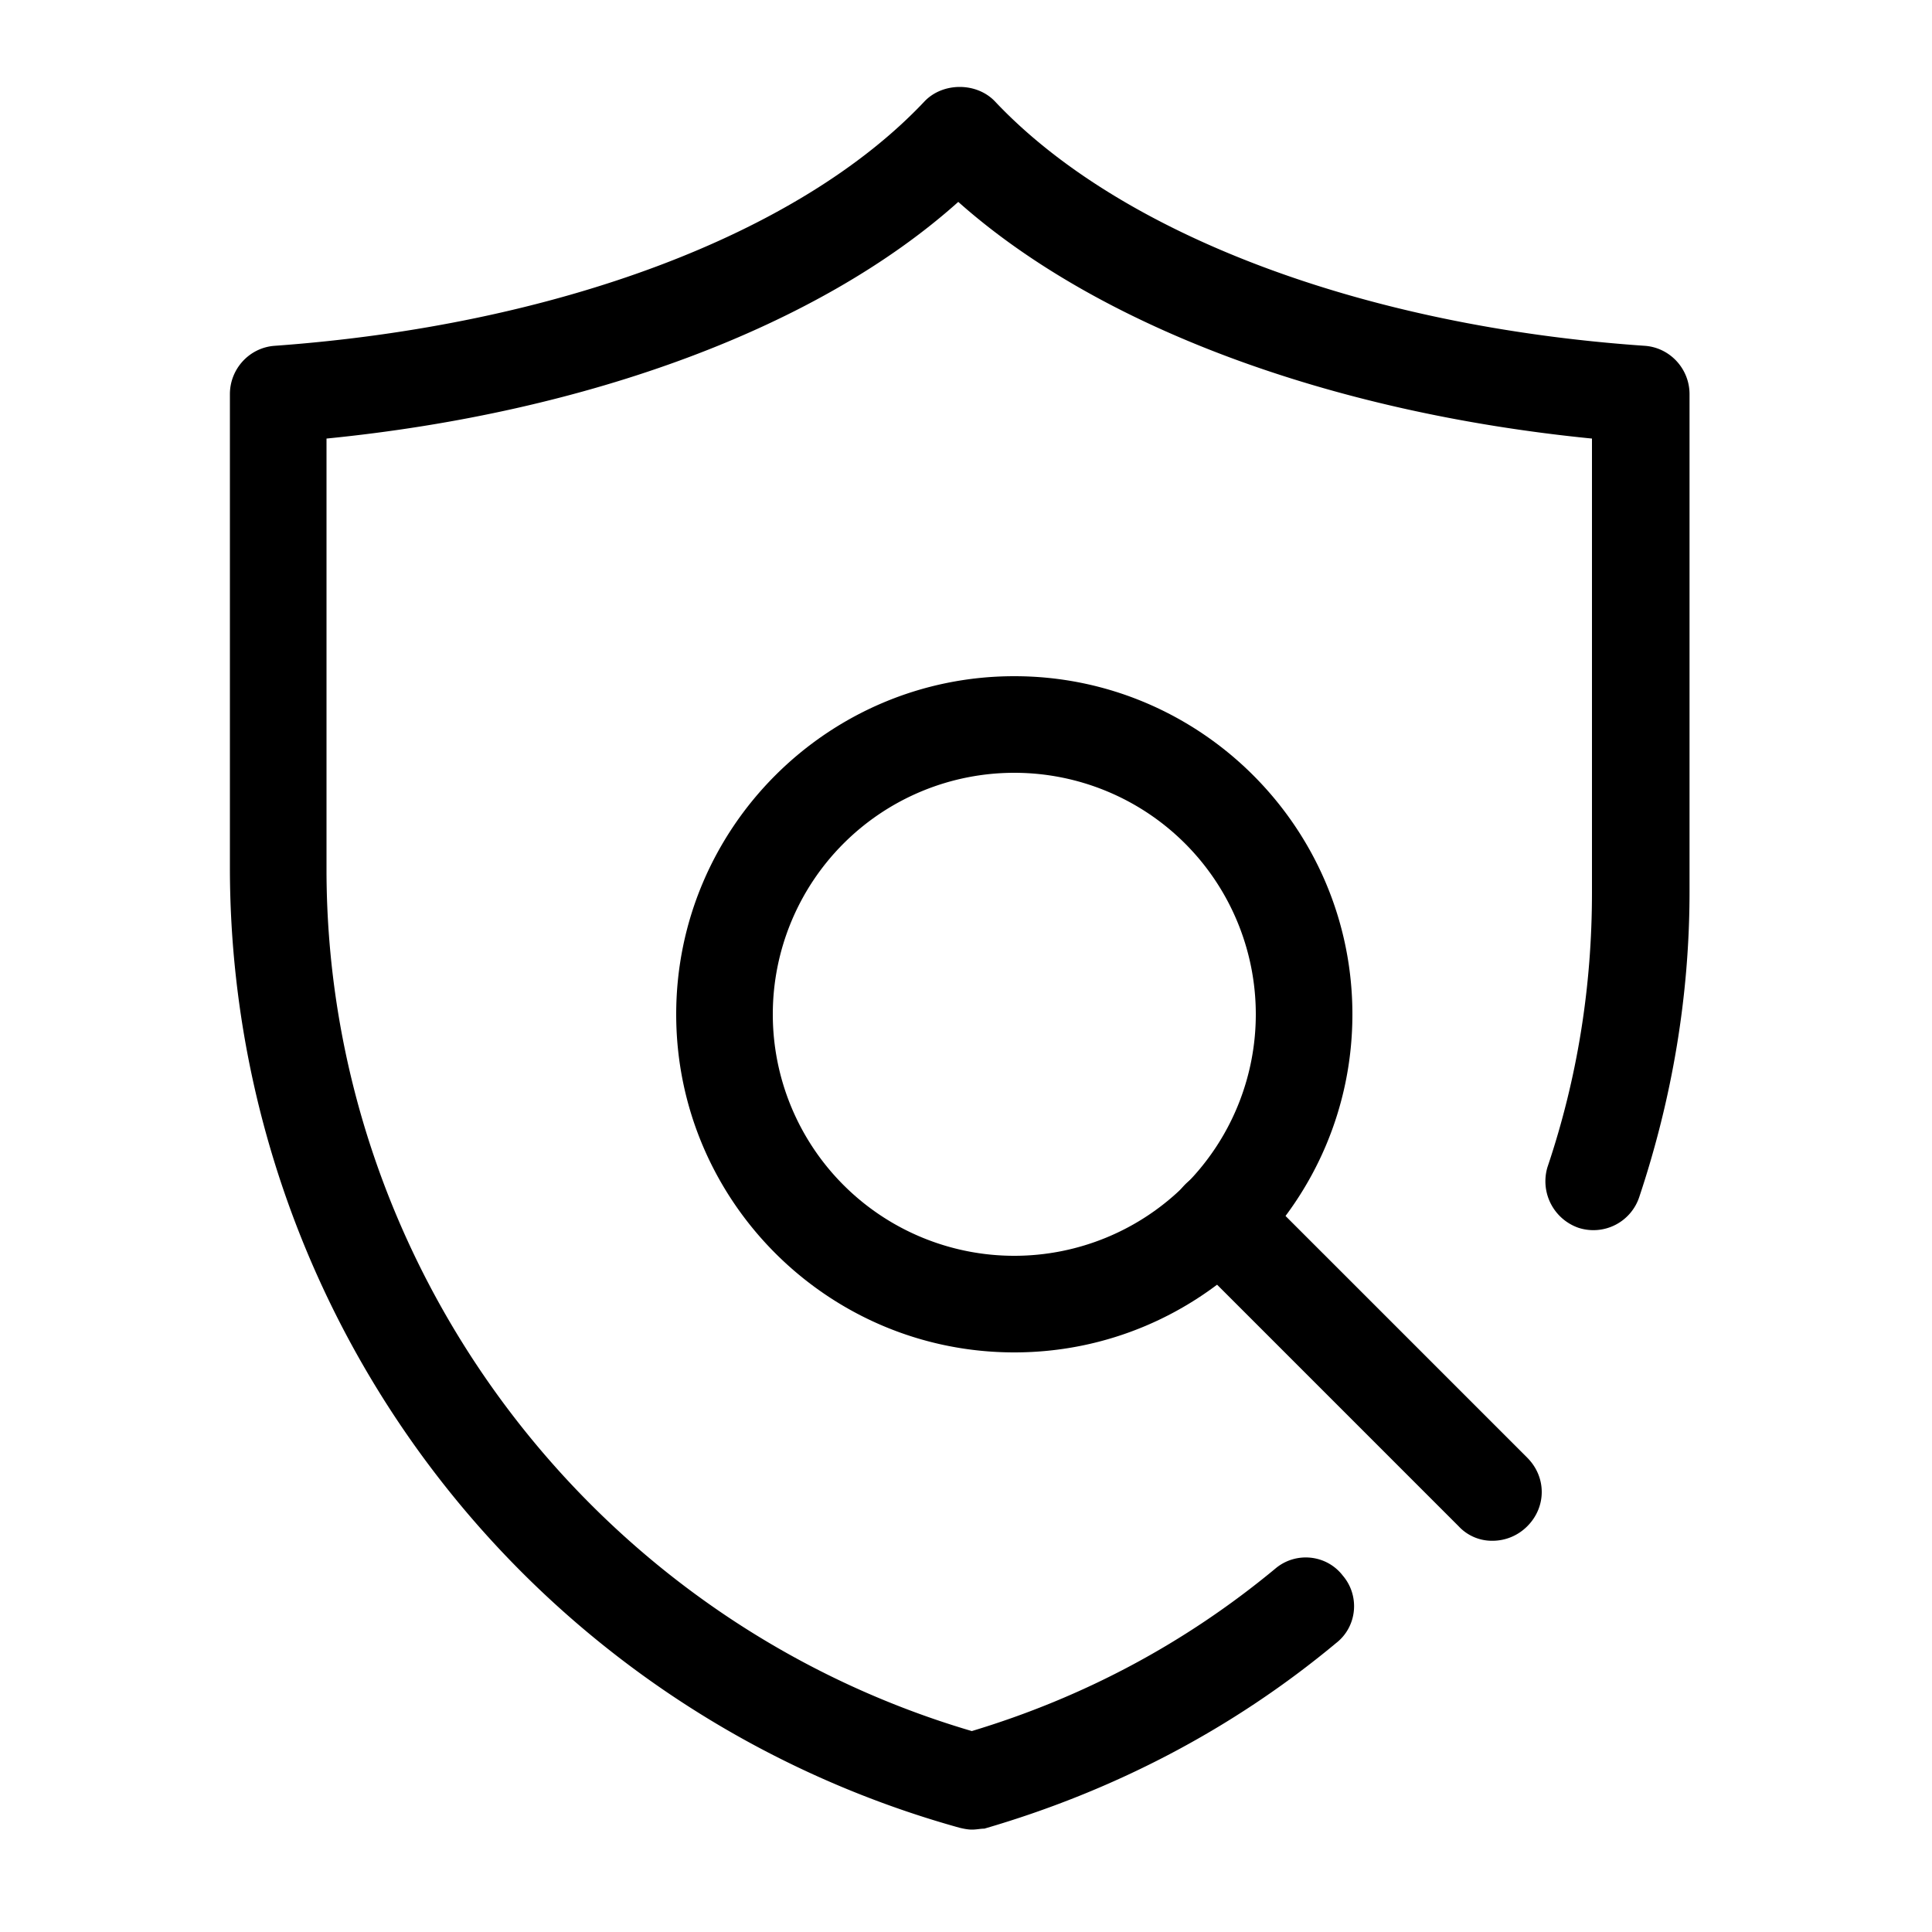 <?xml version="1.0" standalone="no"?><!DOCTYPE svg PUBLIC "-//W3C//DTD SVG 1.1//EN" "http://www.w3.org/Graphics/SVG/1.1/DTD/svg11.dtd">
<svg
  t="1748267478827"
  class="icon"
  viewBox="0 0 1024 1024"
  version="1.1"
  xmlns="http://www.w3.org/2000/svg"
  p-id="1172"
  xmlns:xlink="http://www.w3.org/1999/xlink"
  width="200"
  height="200"
>
  <path
    d="M515.072 969.728c-2.048 0-4.608-0.512-6.656-1.024A528.282 528.282 0 0 1 121.856 460.8V208.896c0-13.312 10.24-24.576 23.552-25.6 148.992-10.752 278.016-58.88 344.576-129.536 9.728-10.24 27.648-10.24 37.376 0 66.56 70.656 195.584 119.296 344.576 129.536 13.312 1.024 23.552 12.288 23.552 25.6v263.68c0 55.296-9.216 109.568-26.624 161.792a25.6 25.6 0 0 1-32.256 16.384 26.112 26.112 0 0 1-16.384-32.256c15.872-47.104 23.552-95.744 23.552-145.408v-240.64c-139.264-13.824-261.632-59.392-335.872-125.44C434.176 173.056 312.32 218.624 173.056 232.448V460.8c0 210.432 140.288 397.312 342.016 456.704 59.392-17.92 113.152-46.592 160.768-86.016 10.752-9.216 27.136-7.68 35.84 3.584 9.216 10.752 7.68 27.136-3.584 35.84-54.784 45.568-117.76 78.336-186.368 98.304-2.048 0-4.096 0.512-6.656 0.512z"
    p-id="1173"
  ></path>
  <path
    d="M537.6 716.8C438.784 716.8 358.4 636.416 358.4 537.6S438.784 358.4 537.6 358.4 716.8 438.784 716.8 537.6 636.416 716.8 537.6 716.8z m0-307.2a128 128 0 0 0 0 256 128 128 0 0 0 0-256z"
    p-id="1174"
  ></path>
  <path
    d="M791.04 816.64a24.064 24.064 0 0 1-17.92-7.68l-144.896-144.896c-10.24-10.24-10.24-26.112 0-36.352s26.112-10.24 36.352 0l144.896 144.896c10.24 10.24 10.24 26.112 0 36.352-5.12 5.12-11.776 7.68-18.432 7.68z"
    p-id="1175"
  ></path>
</svg>
